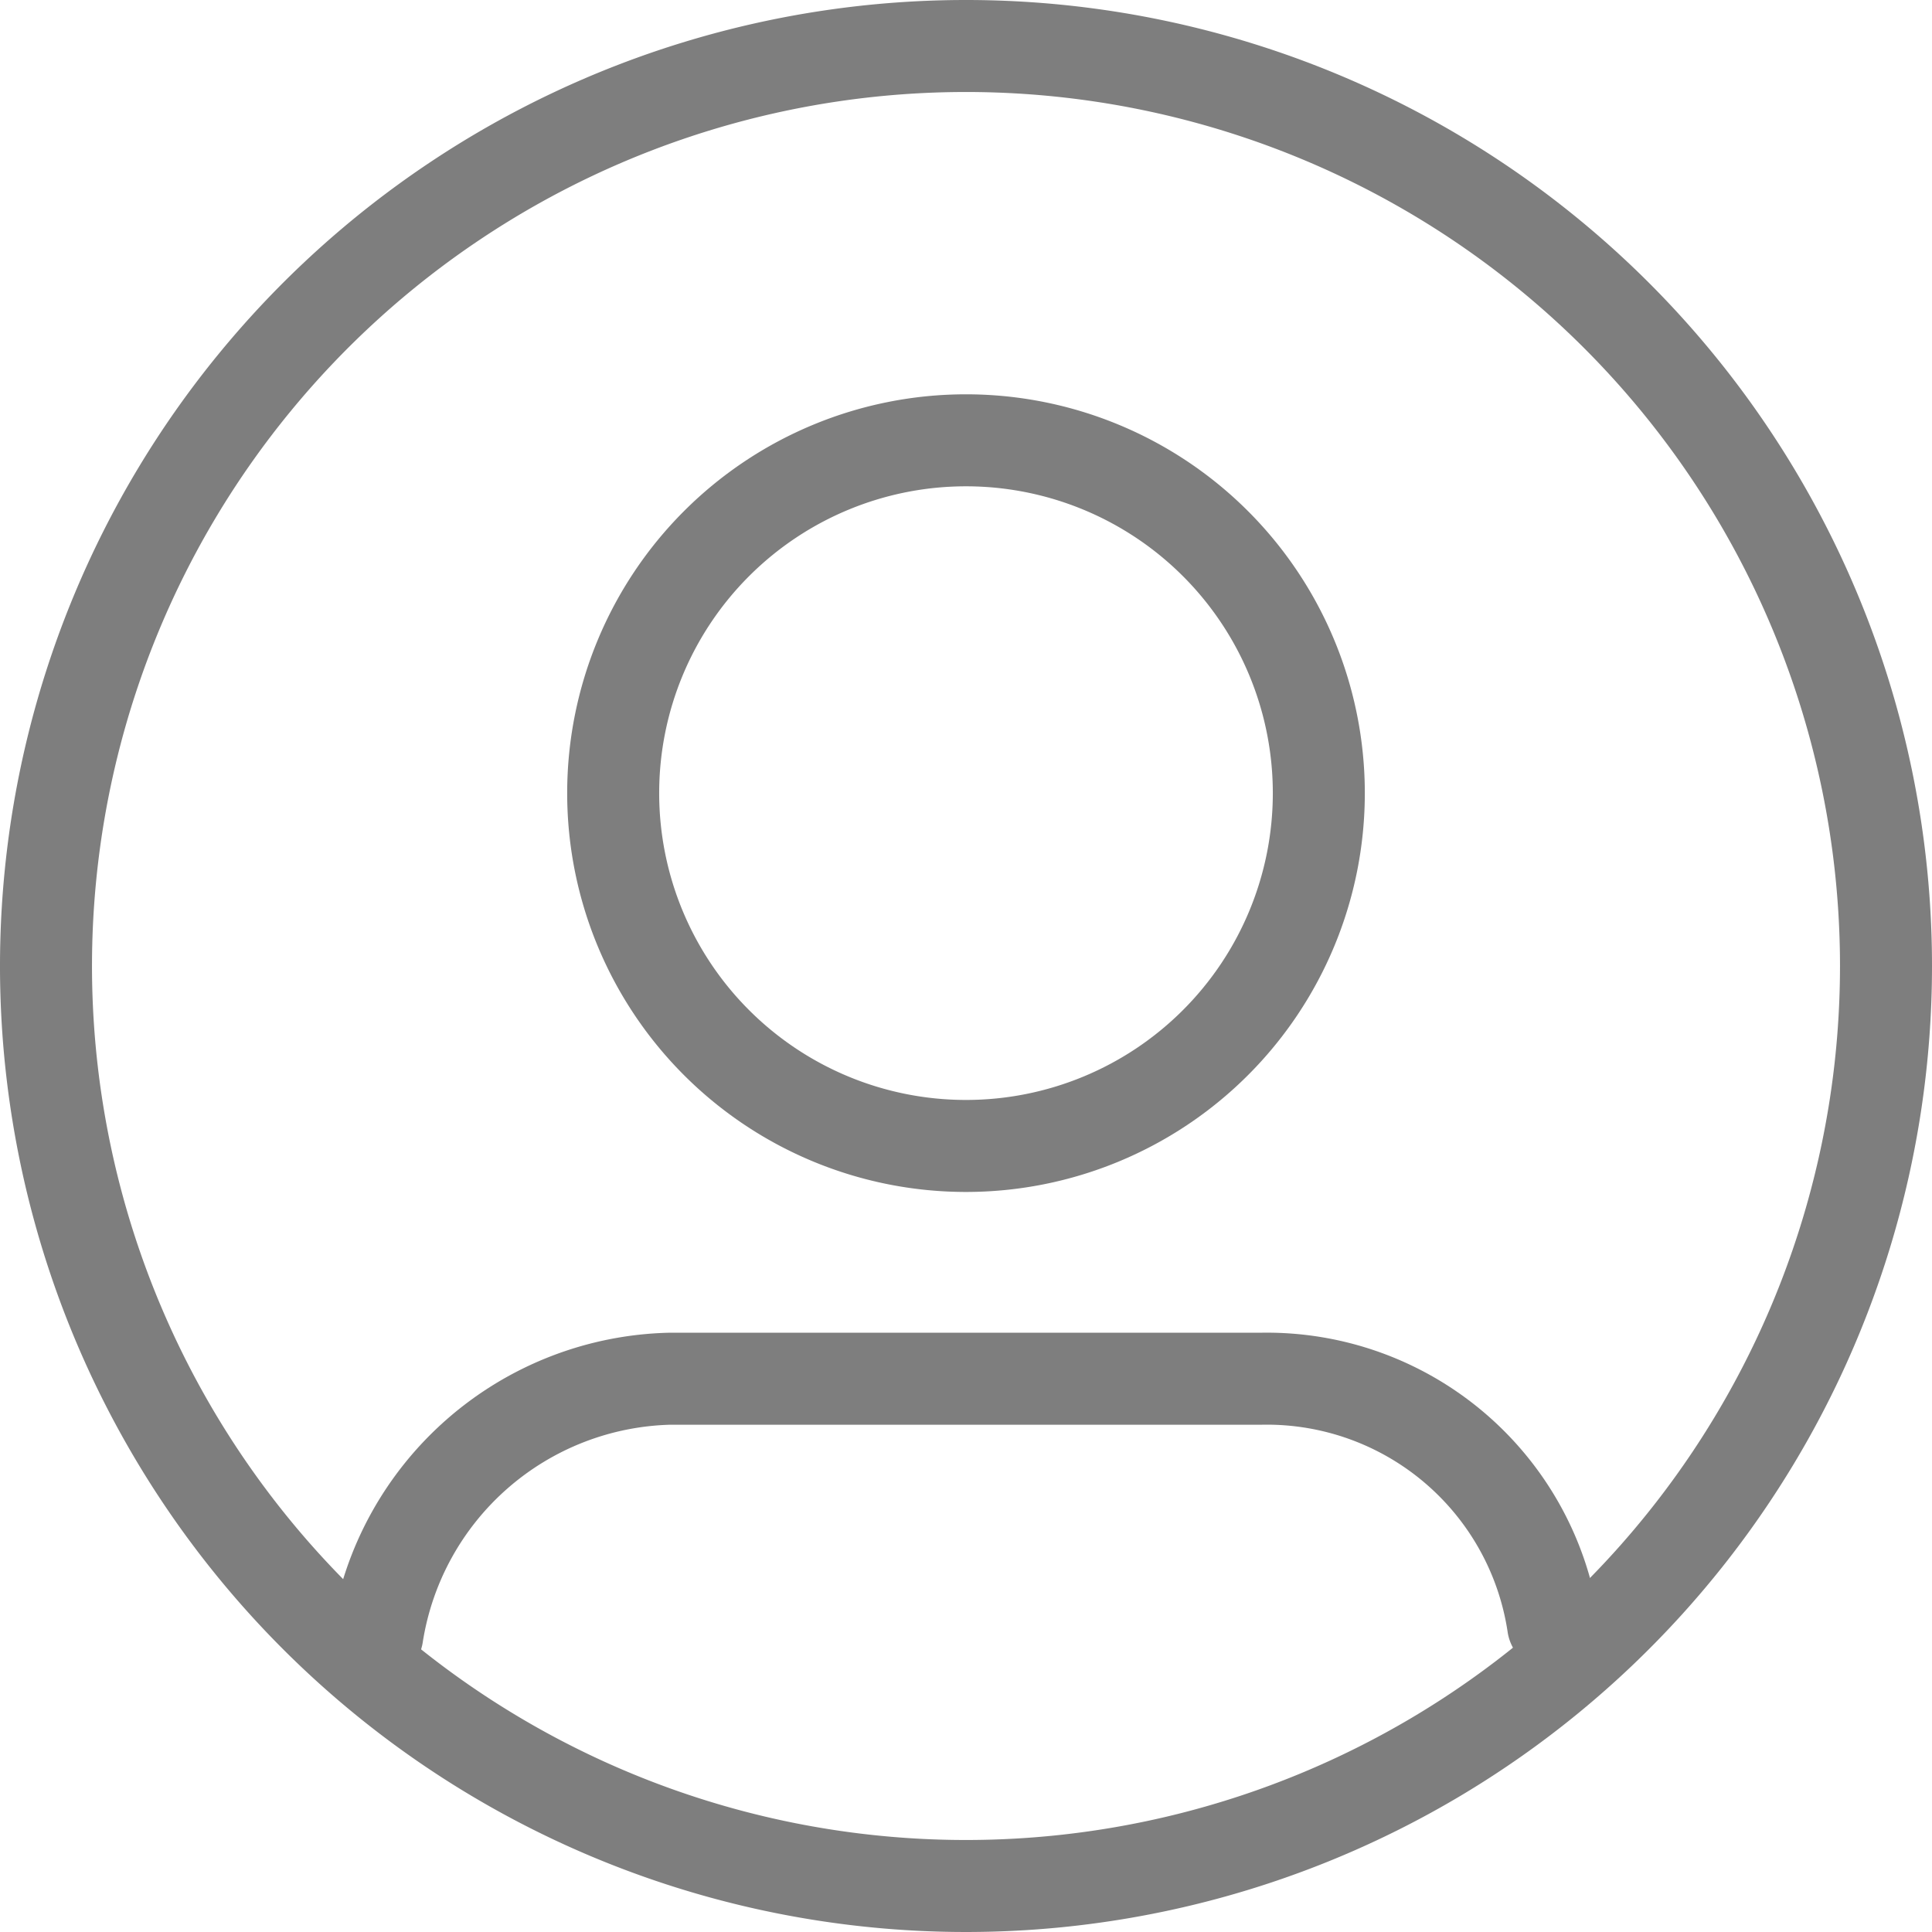 <svg xmlns="http://www.w3.org/2000/svg" width="21" height="21" viewBox="0 0 21 21"><defs><style>.a{fill:none;stroke:#7e7e7e;stroke-linecap:round;stroke-linejoin:round;}</style></defs><g transform="translate(-4.126 -3.522)"><g transform="translate(0.526 -0.008)"><path class="a" d="M18.816,25.18a3.147,3.147,0,0,0-3.167-2.68H9.219a3.3,3.3,0,0,0-3.184,2.788" transform="translate(1.666 -3.984)"/><path class="a" d="M19.67,8.335A3.835,3.835,0,1,1,15.835,4.5,3.835,3.835,0,0,1,19.67,8.335Z" transform="translate(-1.735 3.816)"/><path class="a" d="M32,14.5a10,10,0,1,1-10-10,10,10,0,0,1,10,10Z" transform="translate(-7.9 -0.47)"/></g></g></svg>